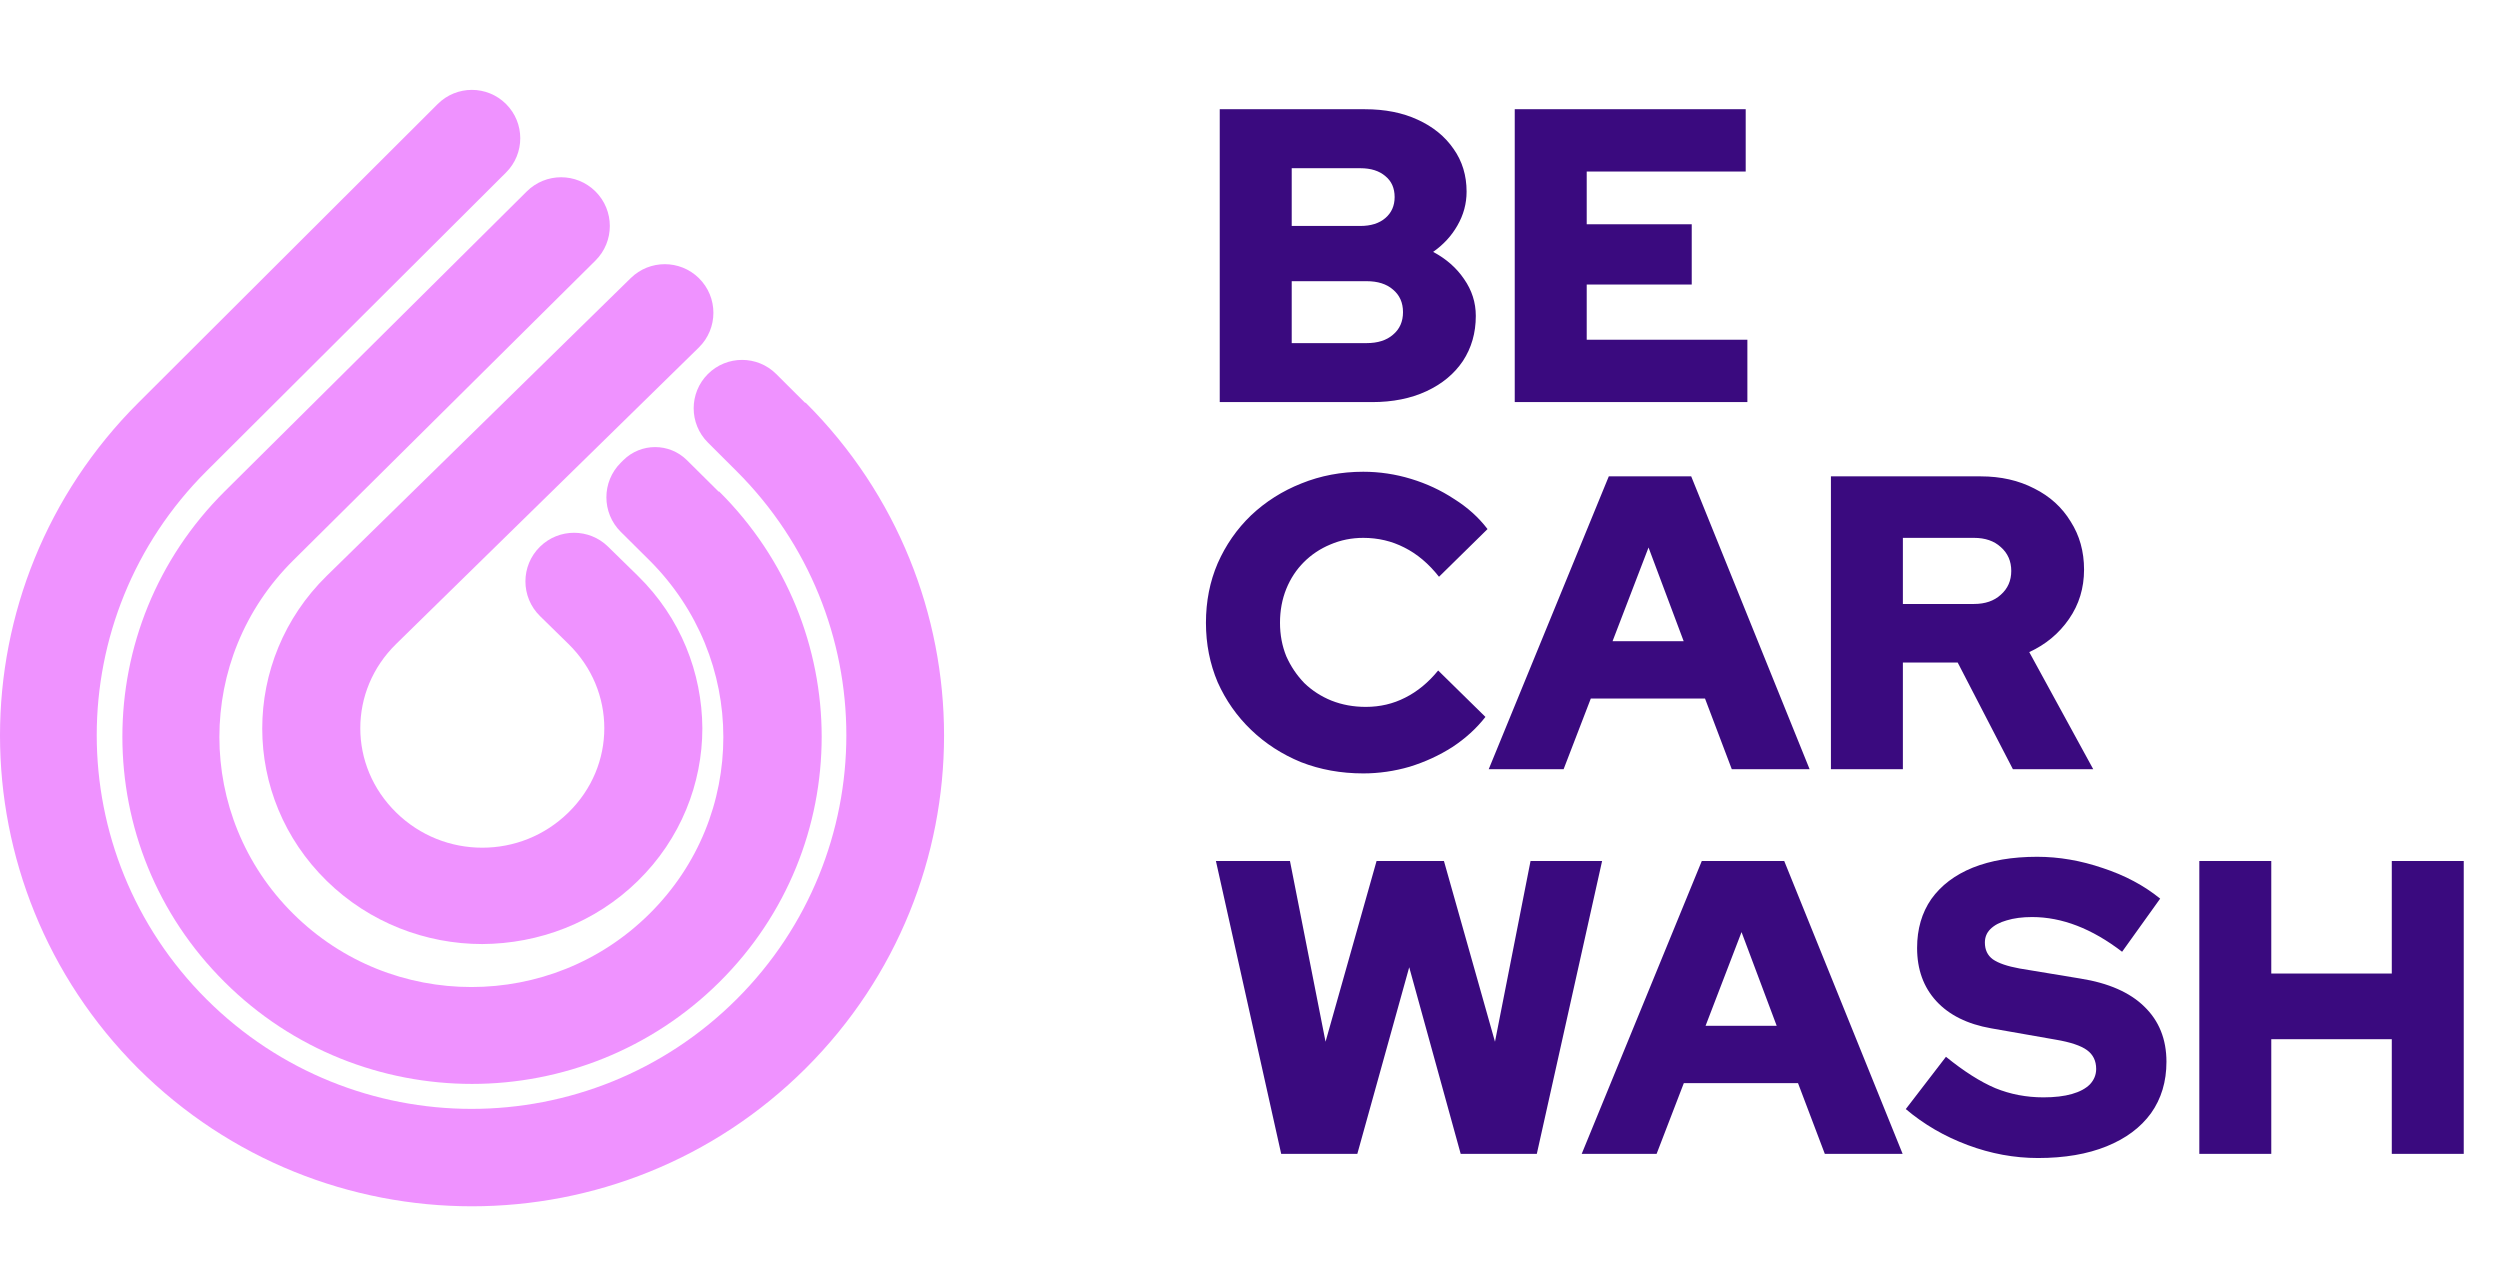 <svg width="143" height="73" viewBox="0 0 143 73" fill="none" xmlns="http://www.w3.org/2000/svg">
<path d="M46.066 23.036C46.078 23.036 46.09 23.041 46.098 23.049C51.36 28.302 54 35.197 54 42.072C54 48.954 51.355 55.854 46.085 61.109C40.814 66.363 33.893 69 26.991 69C20.088 69 13.167 66.363 7.896 61.109C2.645 55.854 0 48.954 0 42.072C0 35.191 2.645 28.291 7.915 23.036L25.037 5.95C26.117 4.872 27.865 4.872 28.945 5.949V5.949C30.03 7.03 30.03 8.787 28.945 9.868C23.239 15.557 17.52 21.258 11.817 26.945C7.634 31.114 5.533 36.593 5.533 42.054C5.533 47.514 7.634 52.993 11.817 57.163C15.999 61.333 21.495 63.428 26.972 63.428C32.449 63.428 37.944 61.333 42.127 57.163C46.31 52.993 48.411 47.514 48.411 42.054C48.411 36.593 46.31 31.114 42.127 26.945L40.492 25.314C39.407 24.233 39.407 22.476 40.492 21.394V21.394C41.572 20.317 43.32 20.317 44.4 21.394L46.034 23.023C46.042 23.032 46.054 23.036 46.066 23.036V23.036Z" fill="#ef92ff"/>
<path d="M41.119 28.116C41.125 28.111 41.133 28.111 41.138 28.116C45.033 31.986 47 37.073 47 42.141C47 47.233 45.049 52.306 41.148 56.176C37.246 60.046 32.114 62 27 62C21.886 62 16.754 60.065 12.852 56.176C8.951 52.306 7 47.233 7 42.141C7 37.05 8.951 31.977 12.871 28.088L30.132 10.949C31.218 9.87 32.971 9.87 34.058 10.948V10.948C35.157 12.038 35.157 13.815 34.059 14.905C28.949 19.973 20.898 27.961 16.773 32.053C13.951 34.852 12.549 38.497 12.549 42.16C12.549 45.805 13.951 49.469 16.773 52.268C19.595 55.067 23.269 56.458 26.962 56.458C30.655 56.458 34.33 55.067 37.151 52.268C39.974 49.469 41.375 45.824 41.375 42.16C41.375 38.497 39.955 34.852 37.151 32.053L35.51 30.424C34.411 29.334 34.411 27.557 35.51 26.466L35.655 26.322C36.662 25.324 38.285 25.324 39.292 26.322L41.1 28.116C41.106 28.122 41.114 28.122 41.119 28.116V28.116Z" fill="#ef92ff"/>
<path d="M36.486 32.938C38.939 35.341 40.156 38.488 40.175 41.654C40.175 44.819 38.939 47.985 36.486 50.387C34.033 52.79 30.82 53.981 27.587 54C24.374 54 21.142 52.79 18.689 50.387C16.236 47.985 15 44.838 15 41.672C15 38.507 16.236 35.341 18.689 32.938L36.081 15.905C37.161 14.847 38.891 14.847 39.972 15.905V15.905C41.085 16.996 41.085 18.788 39.972 19.878L27.568 32.026L25.116 34.428L22.663 36.831C21.294 38.171 20.609 39.903 20.609 41.654C20.609 43.404 21.294 45.136 22.663 46.477C24.032 47.818 25.8 48.488 27.587 48.488C29.375 48.488 31.143 47.818 32.512 46.477C33.881 45.136 34.566 43.404 34.566 41.654C34.566 39.903 33.881 38.171 32.512 36.831L30.89 35.242C29.776 34.151 29.776 32.359 30.89 31.269V31.269C31.971 30.21 33.7 30.21 34.781 31.269L36.486 32.938Z" fill="#ef92ff"/>
<path d="M69.769 23V6.248H78.074C79.223 6.248 80.228 6.447 81.089 6.846C81.967 7.245 82.653 7.803 83.147 8.521C83.642 9.223 83.889 10.037 83.889 10.962C83.889 11.648 83.714 12.294 83.363 12.901C83.028 13.491 82.565 13.994 81.975 14.408C82.725 14.807 83.315 15.326 83.746 15.964C84.192 16.602 84.416 17.304 84.416 18.07C84.416 19.043 84.168 19.905 83.674 20.655C83.179 21.389 82.485 21.963 81.592 22.378C80.698 22.793 79.661 23 78.481 23H69.769ZM73.886 12.925H77.811C78.417 12.925 78.895 12.773 79.246 12.47C79.597 12.167 79.773 11.768 79.773 11.273C79.773 10.763 79.597 10.364 79.246 10.077C78.895 9.774 78.417 9.622 77.811 9.622H73.886V12.925ZM73.886 19.626H78.17C78.808 19.626 79.31 19.466 79.677 19.147C80.06 18.828 80.252 18.397 80.252 17.855C80.252 17.312 80.06 16.881 79.677 16.562C79.31 16.243 78.808 16.084 78.17 16.084H73.886V19.626ZM86.643 23V6.248H99.854V9.813H90.76V12.829H96.767V16.275H90.76V19.434H99.95V23H86.643Z" fill="#3a0a7f"/>
<path d="M77.979 44.239C76.703 44.239 75.514 44.024 74.413 43.593C73.328 43.146 72.379 42.532 71.565 41.75C70.751 40.969 70.113 40.059 69.65 39.022C69.204 37.969 68.98 36.836 68.98 35.624C68.98 34.395 69.204 33.263 69.65 32.225C70.113 31.172 70.751 30.255 71.565 29.473C72.395 28.692 73.352 28.085 74.437 27.654C75.538 27.208 76.719 26.984 77.979 26.984C78.904 26.984 79.814 27.12 80.707 27.391C81.601 27.662 82.422 28.045 83.172 28.54C83.938 29.018 84.576 29.593 85.087 30.263L82.311 32.991C81.72 32.241 81.058 31.683 80.324 31.316C79.606 30.949 78.825 30.766 77.979 30.766C77.309 30.766 76.679 30.893 76.088 31.148C75.514 31.388 75.011 31.723 74.581 32.154C74.15 32.584 73.815 33.095 73.575 33.685C73.336 34.276 73.216 34.922 73.216 35.624C73.216 36.31 73.336 36.948 73.575 37.538C73.831 38.113 74.174 38.623 74.605 39.07C75.051 39.501 75.57 39.836 76.16 40.075C76.766 40.315 77.421 40.434 78.123 40.434C78.936 40.434 79.686 40.259 80.372 39.908C81.074 39.557 81.704 39.038 82.263 38.352L84.967 41.008C84.457 41.663 83.826 42.237 83.076 42.732C82.326 43.21 81.513 43.585 80.635 43.856C79.758 44.112 78.872 44.239 77.979 44.239ZM85.154 44L92.023 27.248H96.737L103.51 44H99.059L97.527 39.956H90.994L89.438 44H85.154ZM92.238 36.677H96.306L94.296 31.316L92.238 36.677ZM104.729 44V27.248H113.297C114.445 27.248 115.466 27.479 116.36 27.942C117.253 28.388 117.947 29.018 118.442 29.832C118.953 30.63 119.208 31.547 119.208 32.584C119.208 33.637 118.921 34.579 118.346 35.408C117.772 36.238 117.014 36.868 116.073 37.299L119.734 44H115.139L111.98 37.897H108.845V44H104.729ZM108.845 34.547H112.914C113.552 34.547 114.062 34.371 114.445 34.02C114.844 33.669 115.044 33.215 115.044 32.656C115.044 32.098 114.844 31.643 114.445 31.292C114.062 30.941 113.552 30.766 112.914 30.766H108.845V34.547Z" fill="#3a0a7f"/>
<path d="M73.284 66L69.55 49.248H73.786L75.821 59.586L78.74 49.248H82.593L85.513 59.586L87.547 49.248H91.64L87.906 66H83.551L80.607 55.326L77.639 66H73.284ZM90.474 66L97.343 49.248H102.057L108.83 66H104.379L102.847 61.956H96.314L94.758 66H90.474ZM97.558 58.677H101.627L99.616 53.316L97.558 58.677ZM116.574 66.239C115.218 66.239 113.878 65.992 112.553 65.497C111.229 65.003 110.048 64.317 109.011 63.439L111.309 60.448C112.33 61.277 113.271 61.876 114.133 62.243C114.994 62.594 115.912 62.769 116.885 62.769C117.523 62.769 118.066 62.705 118.512 62.578C118.959 62.45 119.302 62.267 119.542 62.027C119.781 61.772 119.901 61.477 119.901 61.142C119.901 60.679 119.725 60.32 119.374 60.065C119.023 59.81 118.425 59.61 117.579 59.467L113.894 58.82C112.537 58.581 111.492 58.062 110.758 57.265C110.025 56.467 109.658 55.454 109.658 54.225C109.658 53.141 109.929 52.207 110.471 51.425C111.03 50.644 111.819 50.045 112.841 49.63C113.878 49.216 115.106 49.008 116.526 49.008C117.771 49.008 119.023 49.224 120.283 49.654C121.544 50.069 122.637 50.652 123.562 51.401L121.384 54.441C119.661 53.117 117.946 52.455 116.239 52.455C115.68 52.455 115.194 52.518 114.779 52.646C114.38 52.758 114.069 52.925 113.846 53.148C113.638 53.356 113.535 53.611 113.535 53.914C113.535 54.329 113.686 54.648 113.989 54.872C114.308 55.095 114.819 55.27 115.521 55.398L118.991 55.972C120.603 56.228 121.823 56.762 122.653 57.576C123.498 58.39 123.921 59.443 123.921 60.735C123.921 61.868 123.626 62.849 123.036 63.679C122.445 64.492 121.6 65.123 120.499 65.569C119.398 66.016 118.09 66.239 116.574 66.239ZM125.801 66V49.248H129.917V55.685H136.81V49.248H140.926V66H136.81V59.443H129.917V66H125.801Z" fill="#3a0a7f"/>
</svg>
